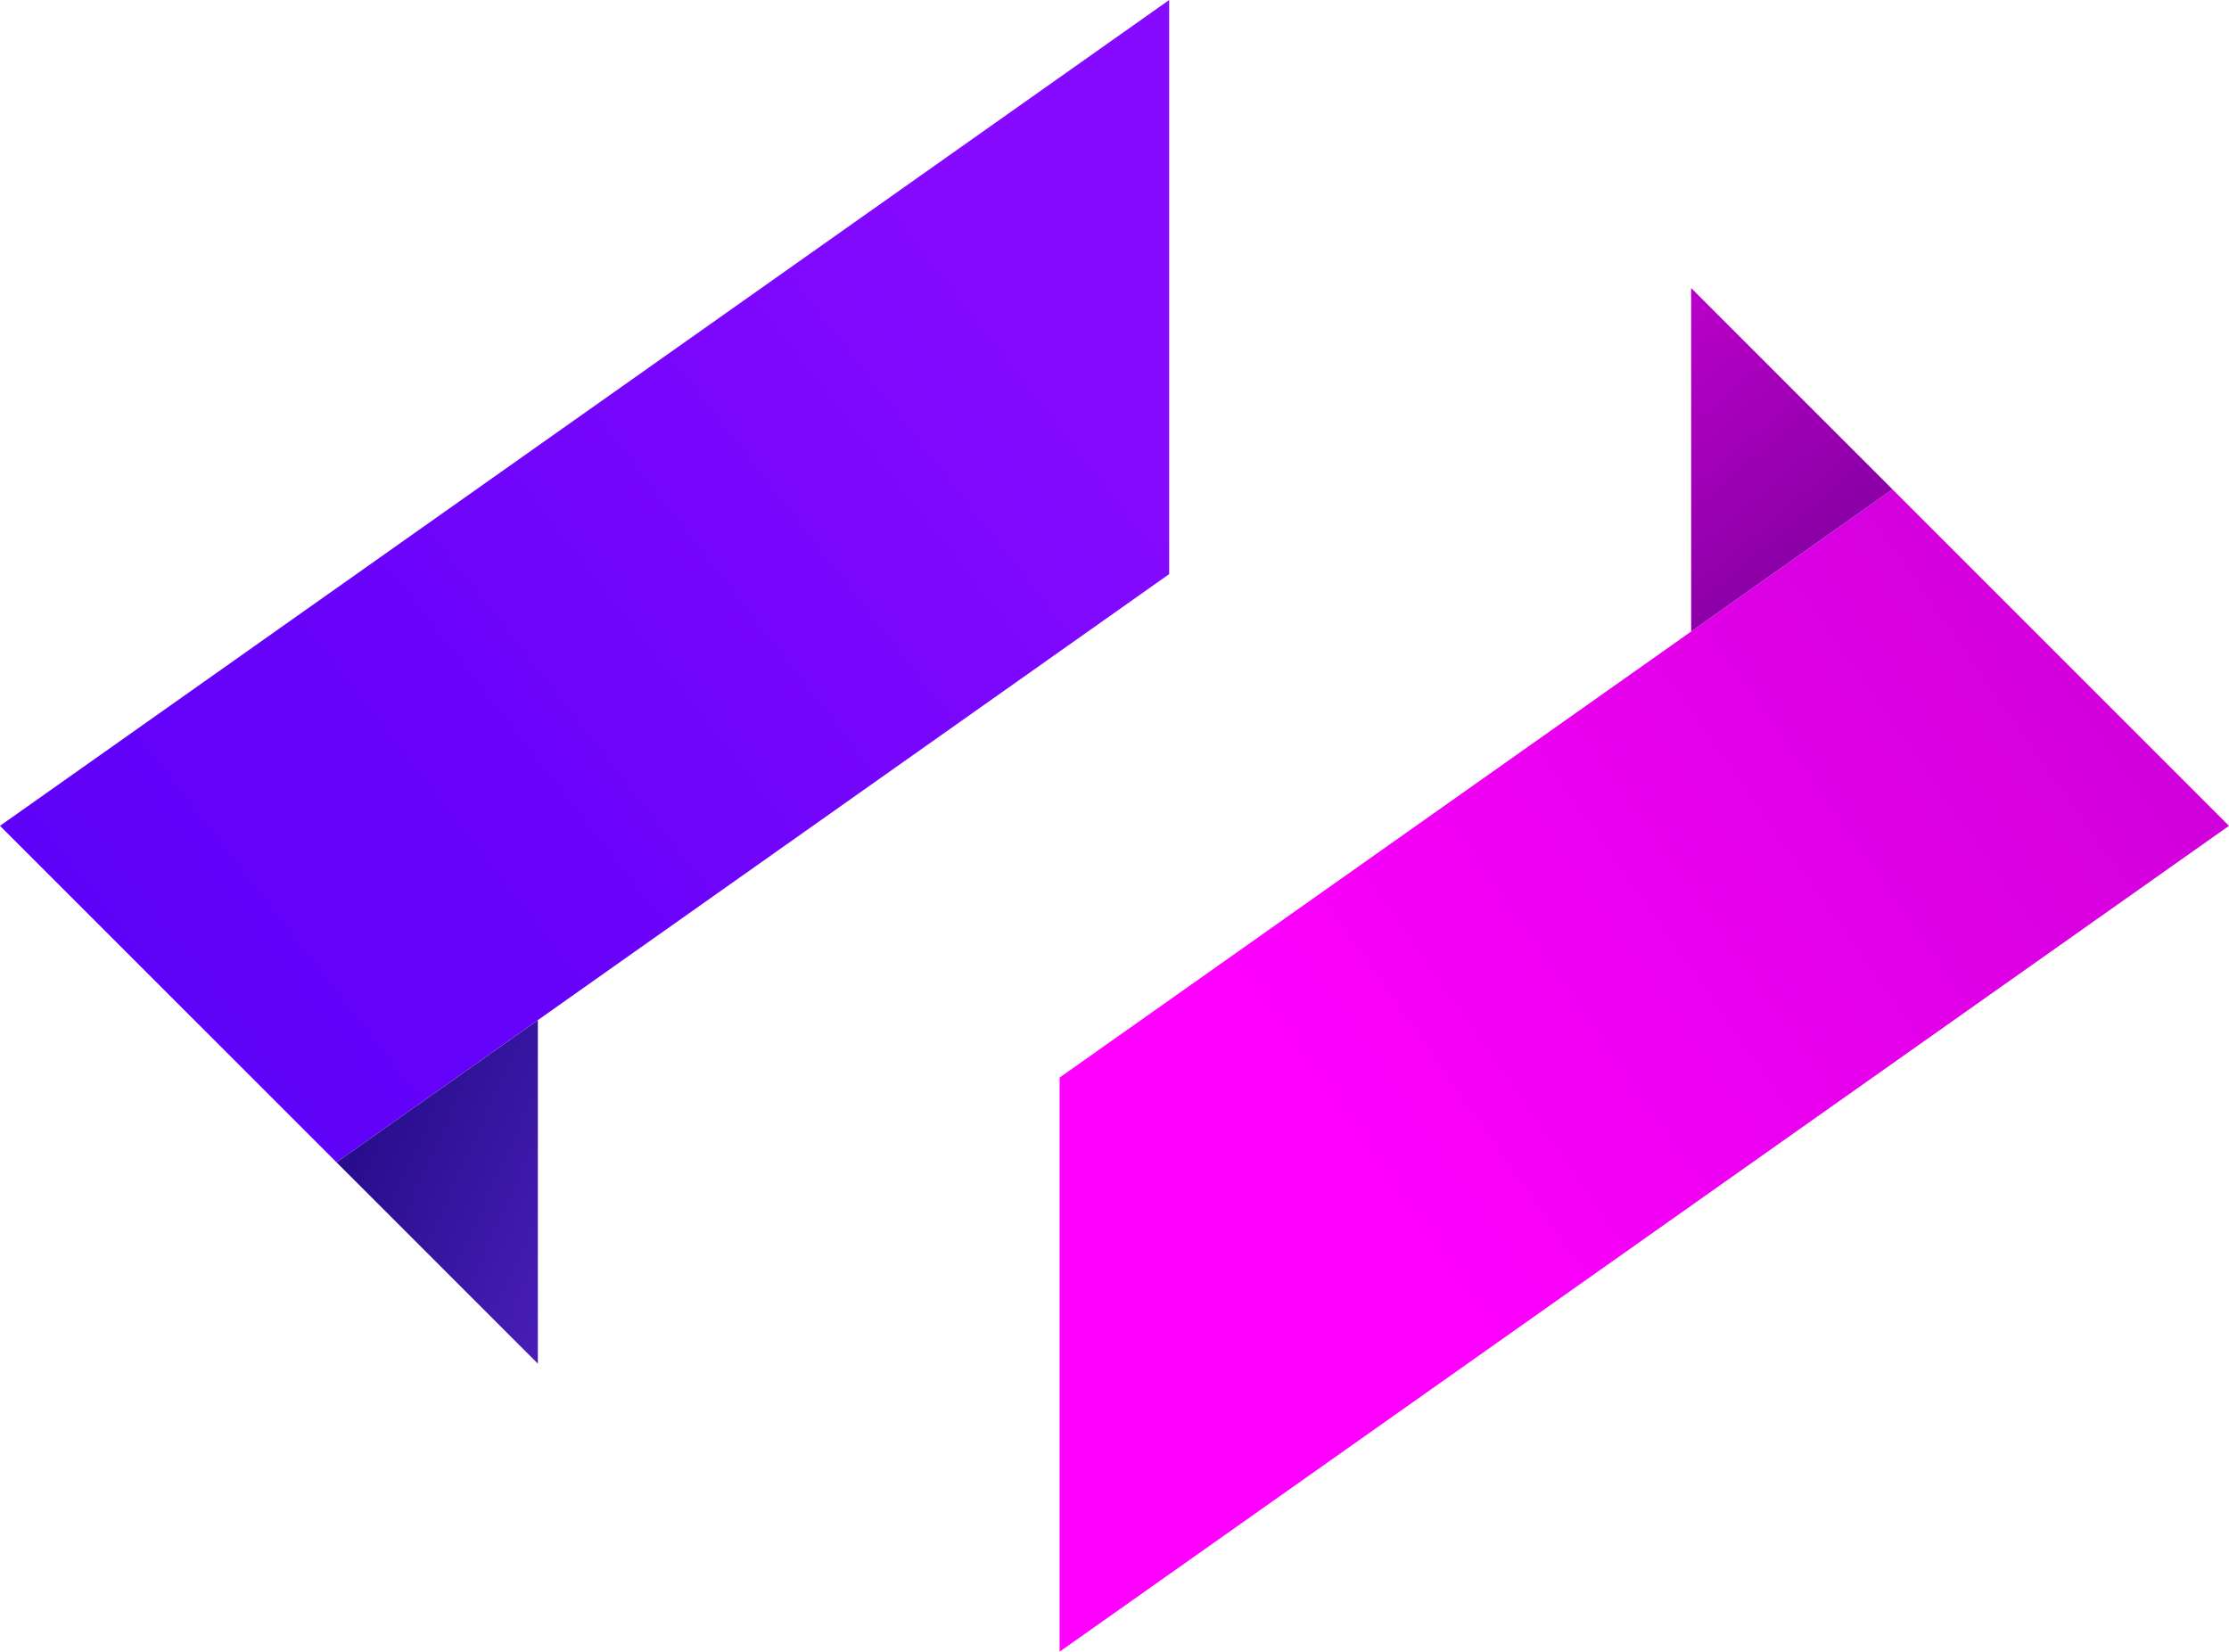 <svg
  xmlns="http://www.w3.org/2000/svg"
  class="logo logo--big"
  viewBox="0 0 102.53 75.98">
  <defs>
    <style>
      .cls-1 {
        fill: url(#linear-gradient);
      }
      .cls-2 {
        fill: url(#linear-gradient-3);
      }
      .cls-3 {
        fill: url(#linear-gradient-4);
      }
      .cls-4 {
        fill: url(#linear-gradient-2);
      }
    </style>
    <linearGradient
      id="linear-gradient"
      x1="4.79"
      y1="49.41"
      x2="47.23"
      y2="16.37"
      gradientUnits="userSpaceOnUse">
      <stop offset="0" stop-color="#5d00f8"></stop>
      <stop offset=".36" stop-color="#6702f9"></stop>
      <stop offset=".98" stop-color="#8309fe"></stop>
      <stop offset="1" stop-color="#850aff"></stop>
    </linearGradient>
    <linearGradient
      id="linear-gradient-2"
      x1="7.26"
      y1="46.92"
      x2="32.42"
      y2="58.3"
      gradientUnits="userSpaceOnUse">
      <stop offset="0" stop-color="#090066"></stop>
      <stop offset="1" stop-color="#5724ca"></stop>
    </linearGradient>
    <linearGradient
      id="linear-gradient-3"
      x1="61.27"
      y1="53.86"
      x2="105.39"
      y2="23.11"
      gradientUnits="userSpaceOnUse">
      <stop offset="0" stop-color="#f0f"></stop>
      <stop offset="1" stop-color="#c500d2"></stop>
    </linearGradient>
    <linearGradient
      id="linear-gradient-4"
      x1="72.33"
      y1="13.93"
      x2="82.3"
      y2="25.65"
      gradientUnits="userSpaceOnUse">
      <stop offset="0" stop-color="#c500d2"></stop>
      <stop offset="1" stop-color="#8c00a7"></stop>
    </linearGradient>
  </defs>
  <polygon
    class="cls-1"
    points="53.78 0 0 37.99 15.48 53.47 53.78 26.41 53.78 0"></polygon>
  <polygon
    class="cls-4"
    points="15.48 53.47 24.74 62.73 24.74 46.93 15.48 53.47"></polygon>
  <polygon
    class="cls-2"
    points="48.74 75.98 102.53 37.99 87.05 22.51 48.74 49.57 48.74 75.98"></polygon>
  <polygon
    class="cls-3"
    points="87.05 22.51 77.79 13.25 77.79 29.05 87.05 22.51"></polygon>
</svg>
